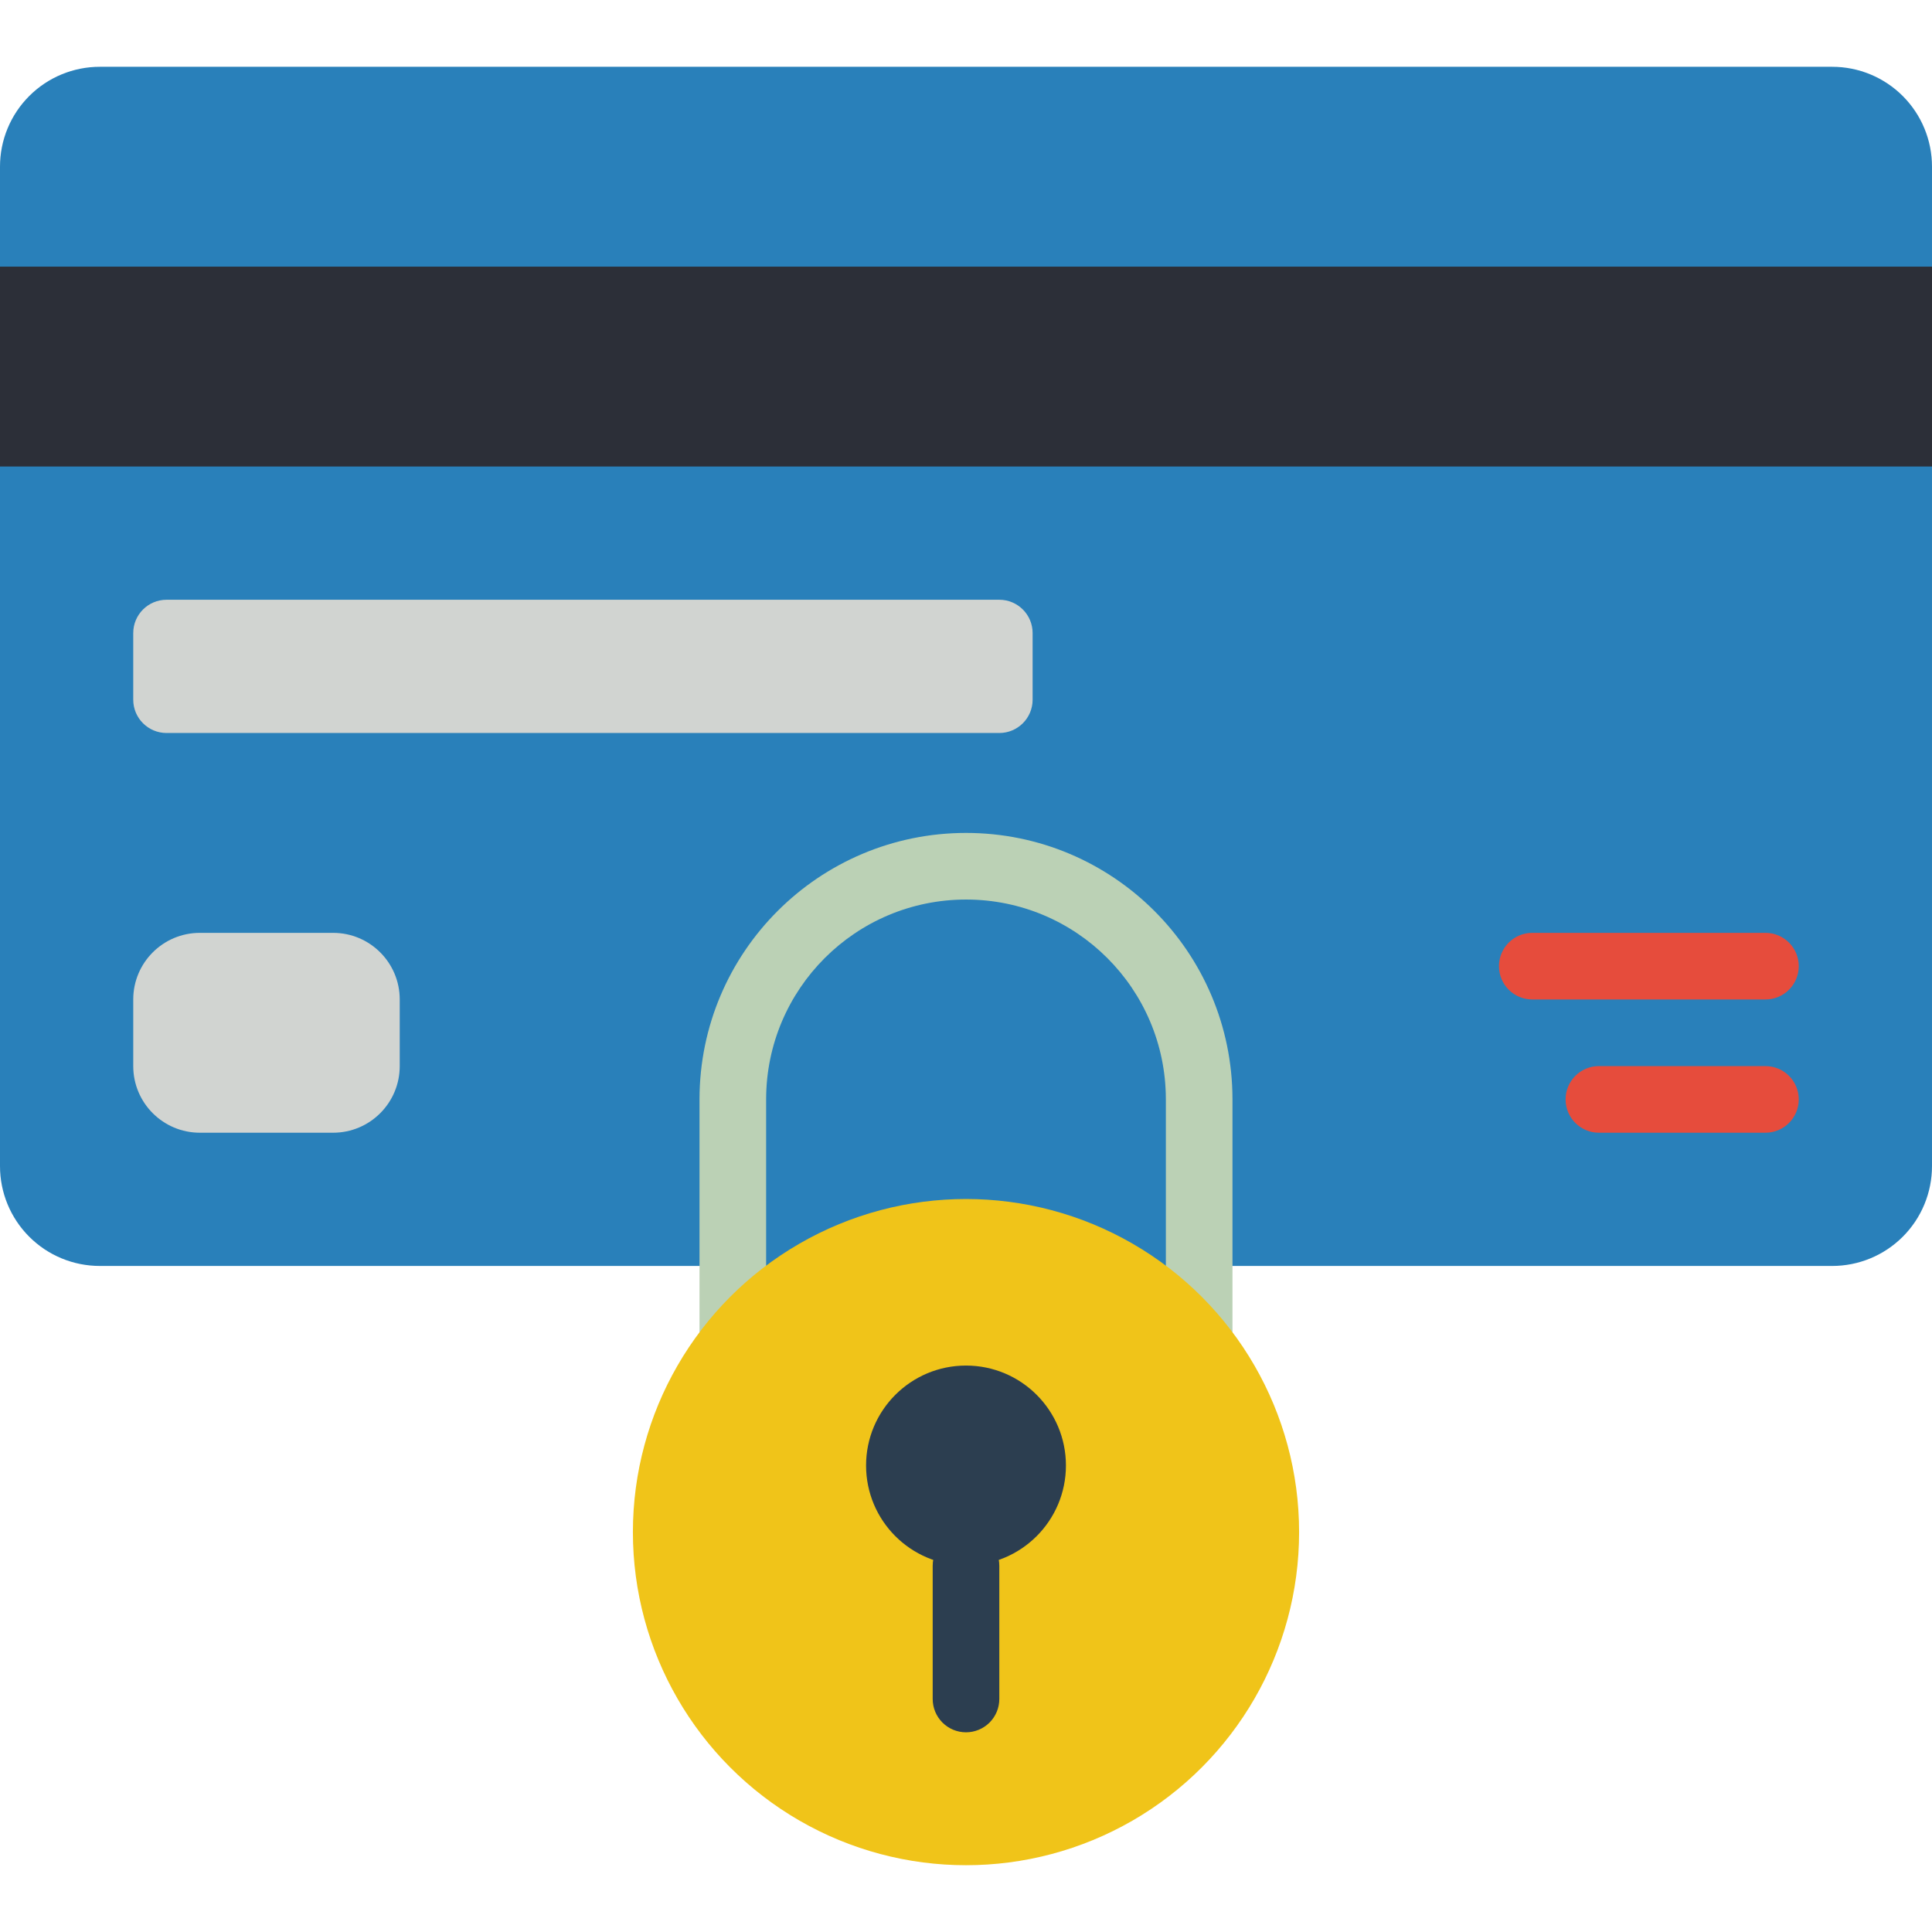 <?xml version="1.0" encoding="iso-8859-1"?>
<!-- Generator: Adobe Illustrator 19.0.0, SVG Export Plug-In . SVG Version: 6.00 Build 0)  -->
<svg version="1.1" id="Capa_1" xmlns="http://www.w3.org/2000/svg" xmlns:xlink="http://www.w3.org/1999/xlink" x="0px" y="0px"
	 viewBox="0 0 512 512" style="enable-background:new 0 0 512 512;" xml:space="preserve">
<g>
	<path style="fill:#2980BA;" d="M317.793,335.492h167.724c7.027,0.009,13.768-2.778,18.736-7.746
		c4.969-4.969,7.756-11.71,7.746-18.736V44.182c0.009-7.027-2.778-13.768-7.746-18.736s-11.71-7.756-18.736-7.746H26.483
		c-7.027-0.009-13.768,2.778-18.737,7.746S-0.009,37.156,0,44.182V309.01c-0.009,7.027,2.778,13.768,7.746,18.736
		c4.969,4.969,11.71,7.756,18.737,7.746h167.724"/>
	<g>
		<path style="fill:#E64C3C;" d="M467.862,300.182h-44.138c-4.875,0-8.828-3.952-8.828-8.828s3.952-8.828,8.828-8.828h44.138
			c4.875,0,8.828,3.952,8.828,8.828S472.737,300.182,467.862,300.182z"/>
		<path style="fill:#E64C3C;" d="M467.862,264.872h-61.793c-4.875,0-8.828-3.952-8.828-8.828s3.952-8.828,8.828-8.828h61.793
			c4.875,0,8.828,3.952,8.828,8.828S472.737,264.872,467.862,264.872z"/>
	</g>
	<path style="fill:#BBD1B5;" d="M317.793,361.975c-2.341,0.001-4.587-0.929-6.243-2.585c-1.656-1.656-2.585-3.901-2.585-6.243
		v-61.879c-0.039-29.222-23.744-52.888-52.966-52.879c-29.214,0.01-52.908,23.665-52.966,52.879v61.879
		c0,4.875-3.952,8.828-8.828,8.828s-8.828-3.952-8.828-8.828v-61.879c0.067-38.961,31.66-70.515,70.621-70.534
		c38.97-0.002,70.575,31.565,70.621,70.534v61.879c0.001,2.341-0.929,4.587-2.585,6.243
		C322.38,361.046,320.135,361.976,317.793,361.975z"/>
	<rect x="0" y="70.665" style="fill:#2C2F38;" width="512" height="52.966"/>
	<g>
		<path style="fill:#D1D4D1;" d="M52.966,247.217h35.31c9.751,0,17.655,7.904,17.655,17.655v17.655
			c0,9.751-7.904,17.655-17.655,17.655h-35.31c-9.751,0-17.655-7.905-17.655-17.655v-17.655
			C35.31,255.121,43.215,247.217,52.966,247.217z"/>
		<path style="fill:#D1D4D1;" d="M44.138,158.941h220.69c4.875,0,8.828,3.952,8.828,8.828v17.655c0,4.875-3.952,8.828-8.828,8.828
			H44.138c-4.875,0-8.828-3.952-8.828-8.828v-17.655C35.31,162.893,39.263,158.941,44.138,158.941z"/>
	</g>
	<circle style="fill:#F0C419;" cx="256" cy="406.025" r="88.276"/>
	<g>
		<circle style="fill:#2C3E50;" cx="256" cy="388.37" r="26.483"/>
		<path style="fill:#2C3E50;" d="M256,459.079c-2.341,0.001-4.587-0.929-6.243-2.585c-1.656-1.656-2.585-3.901-2.585-6.243v-35.31
			c0-4.875,3.952-8.828,8.828-8.828c4.875,0,8.828,3.952,8.828,8.828v35.31c0.001,2.341-0.929,4.587-2.585,6.243
			C260.587,458.149,258.341,459.079,256,459.079z"/>
	</g>
</g>
<g>
</g>
<g>
</g>
<g>
</g>
<g>
</g>
<g>
</g>
<g>
</g>
<g>
</g>
<g>
</g>
<g>
</g>
<g>
</g>
<g>
</g>
<g>
</g>
<g>
</g>
<g>
</g>
<g>
</g>
</svg>
